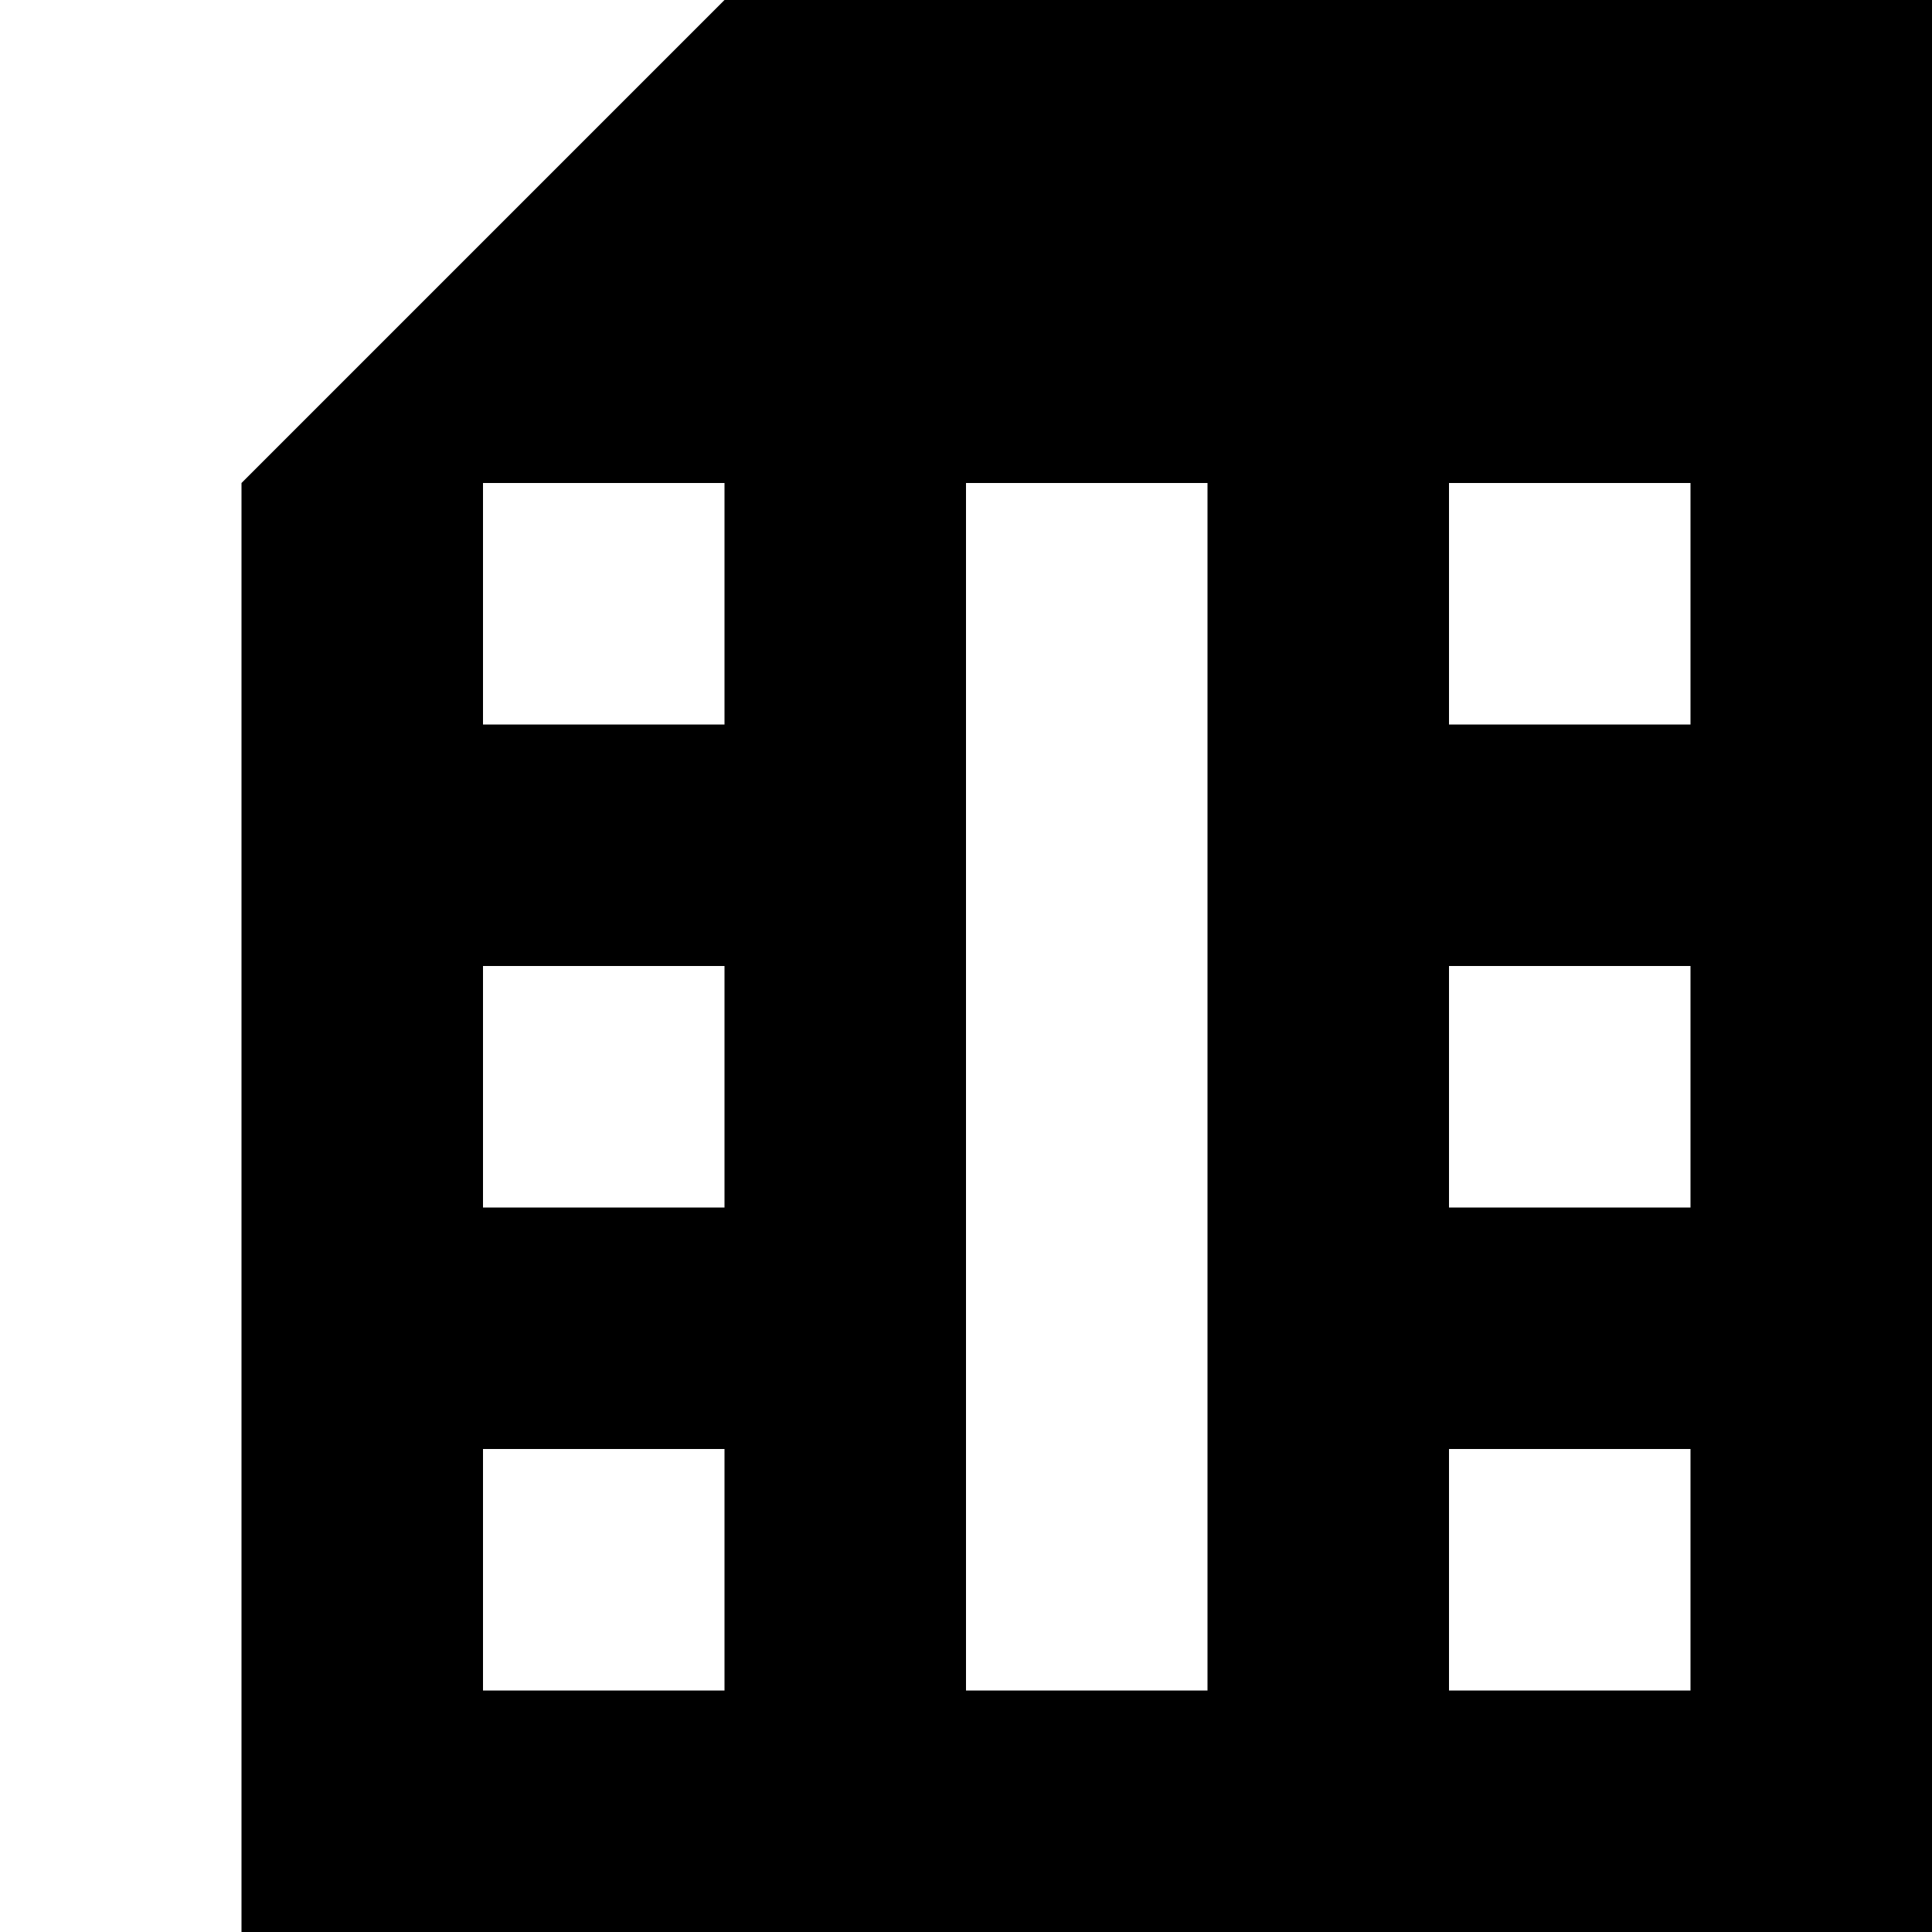 <svg xmlns="http://www.w3.org/2000/svg" viewBox="0 0 8 8"><path d="M6,6 6,7 7,7 7,6 M6,4 6,5 7,5 7,4 M2,6 2,7 3,7 3,6 M6,2 6,3 7,3 7,2 M5,2 4,2 4,7 5,7 M2,2 2,3 3,3 3,2 M2,4 2,5 3,5 3,4 M1,8 1,2 3,0 8,0 8,8"></path></svg>